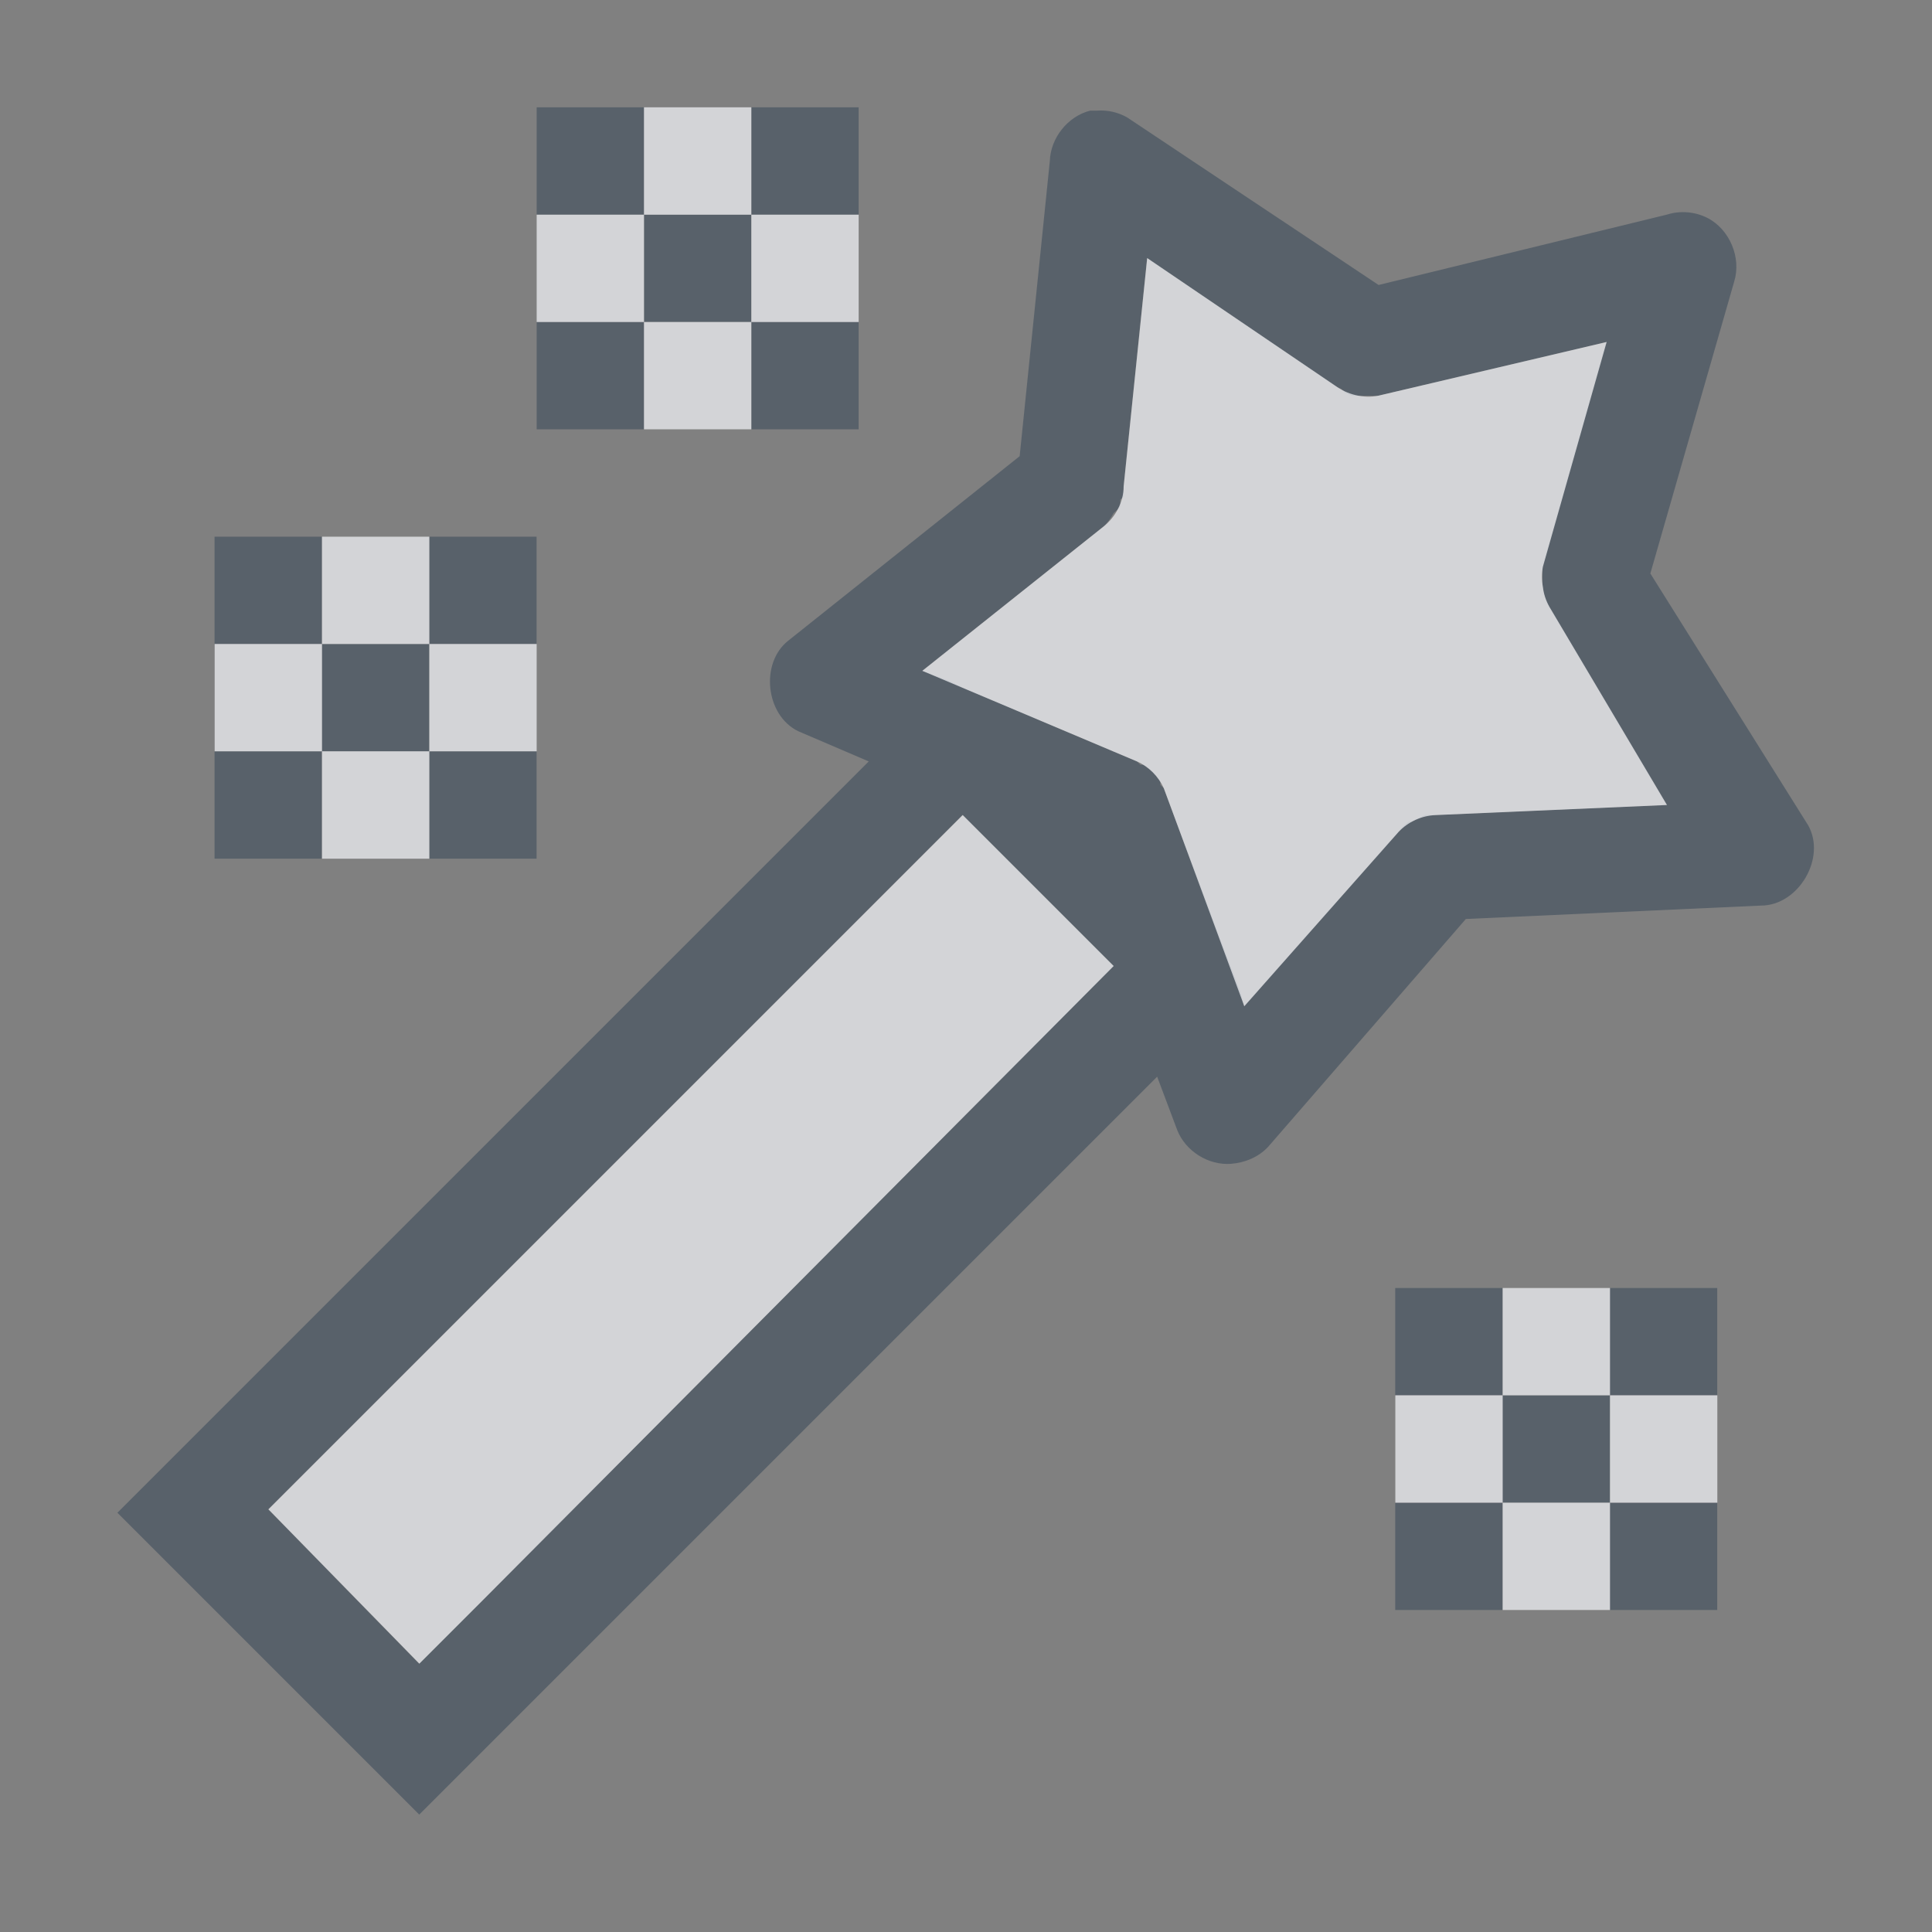 <?xml version="1.0" encoding="UTF-8" standalone="no"?>
<!-- Created with Inkscape (http://www.inkscape.org/) -->

<svg
   xmlns:dc="http://purl.org/dc/elements/1.1/"
   xmlns:cc="http://creativecommons.org/ns#"
   xmlns:rdf="http://www.w3.org/1999/02/22-rdf-syntax-ns#"
   xmlns:svg="http://www.w3.org/2000/svg"
   xmlns="http://www.w3.org/2000/svg"
   xmlns:sodipodi="http://sodipodi.sourceforge.net/DTD/sodipodi-0.dtd"
   xmlns:inkscape="http://www.inkscape.org/namespaces/inkscape"
   sodipodi:docname="plasmagik.svg"
   inkscape:version="0.48.4 r9939"
   version="1.1"
   id="svg13094"
   height="18"
   width="18">
  <rect width="100%" height="100%" fill="#808080" stroke="none"/>
  <sodipodi:namedview
     id="base"
     pagecolor="#ffffff"
     bordercolor="#666666"
     borderopacity="1.0"
     inkscape:pageopacity="0.0"
     inkscape:pageshadow="2"
     inkscape:zoom="64.000002"
     inkscape:cx="6.9172518"
     inkscape:cy="10.423343"
     inkscape:document-units="px"
     inkscape:current-layer="layer1"
     showgrid="true"
     inkscape:snap-bbox="true"
     inkscape:bbox-paths="true"
     inkscape:bbox-nodes="true"
     inkscape:snap-bbox-edge-midpoints="true"
     inkscape:snap-bbox-midpoints="true"
     inkscape:object-paths="true"
     inkscape:snap-intersection-paths="true"
     inkscape:object-nodes="true"
     inkscape:snap-smooth-nodes="true"
     inkscape:snap-midpoints="true"
     inkscape:snap-object-midpoints="true"
     inkscape:snap-center="true"
     showguides="false"
     inkscape:guide-bbox="true"
     inkscape:window-width="1920"
     inkscape:window-height="1018"
     inkscape:window-x="-5"
     inkscape:window-y="25"
     inkscape:window-maximized="1"
     inkscape:snap-global="true"
     fit-margin-top="0"
     fit-margin-left="0"
     fit-margin-right="0"
     fit-margin-bottom="0"
     showborder="true"
     inkscape:showpageshadow="false">
    <sodipodi:guide
       orientation="0,1"
       position="7904.389,1688.636"
       id="guide16149" />
    <sodipodi:guide
       orientation="0,1"
       position="7677.246,1639.628"
       id="guide16151" />
    <sodipodi:guide
       orientation="0,1"
       position="7742.961,1664.132"
       id="guide16153" />
    <sodipodi:guide
       orientation="0,1"
       position="7736.532,1583.985"
       id="guide17725" />
    <sodipodi:guide
       orientation="1,0"
       position="8234.03,1192.115"
       id="guide9456" />
    <sodipodi:guide
       orientation="0,1"
       position="8058.28,1557.164"
       id="guide9458" />
    <sodipodi:guide
       orientation="0,1"
       position="7829.511,1502.258"
       id="guide9468" />
    <sodipodi:guide
       orientation="0,1"
       position="7854.03,1523.629"
       id="guide9470" />
    <sodipodi:guide
       orientation="1,0"
       position="7722.03,1237.629"
       id="guide11159" />
    <sodipodi:guide
       orientation="1,0"
       position="8035.062,1501.664"
       id="guide13980" />
    <sodipodi:guide
       id="guide3972"
       position="6181.03,126.629"
       orientation="0,1" />
    <sodipodi:guide
       id="guide3974"
       position="6361.03,-1.371"
       orientation="1,0" />
    <sodipodi:guide
       id="guide3976"
       position="6055.03,-236.371"
       orientation="0,1" />
    <sodipodi:guide
       id="guide3978"
       position="6028.03,-95.371"
       orientation="1,0" />
    <sodipodi:guide
       id="guide4287"
       position="1377.801,1369.629"
       orientation="1,0" />
    <sodipodi:guide
       id="guide4289"
       position="1377.801,1369.629"
       orientation="0,1" />
    <inkscape:grid
       type="xygrid"
       id="grid3918"
       empspacing="5"
       visible="true"
       enabled="true"
       snapvisiblegridlinesonly="true"
       originx="0px"
       originy="72px" />
  </sodipodi:namedview>
  <defs
     id="defs13096" />
  <g
     inkscape:label="Camada 1"
     inkscape:groupmode="layer"
     id="layer1"
     transform="translate(9368.675,-1542.561)">
    <path
       style="color:#000000;fill:#485462;fill-opacity:0.7;fill-rule:nonzero;stroke:none;stroke-width:2;marker:none;visibility:visible;display:inline;overflow:visible;enable-background:accumulate"
       d="m -9363.675,1543.561 0,1 1,0 0,-1 -1,0 z m 1,1 0,1 1,0 0,-1 -1,0 z m 1,0 1,0 0,-1 -1,0 0,1 z m 0,1 0,1 1,0 0,-1 -1,0 z m -1,0 -1,0 0,1 1,0 0,-1 z m 4.156,-1.969 c -0.208,0.053 -0.368,0.254 -0.375,0.469 l -0.281,2.75 -2.156,1.719 c -0.265,0.209 -0.211,0.698 0.094,0.844 l 0.656,0.281 -7,7 2.812,2.812 6.875,-6.875 0.188,0.5 c 0.078,0.195 0.29,0.328 0.5,0.312 0.129,-0.01 0.255,-0.062 0.344,-0.156 l 1.844,-2.125 2.75,-0.125 c 0.35,0 0.612,-0.446 0.438,-0.75 l -1.469,-2.344 0.781,-2.719 c 0.069,-0.223 -0.042,-0.488 -0.25,-0.594 -0.115,-0.058 -0.252,-0.07 -0.375,-0.031 l -2.688,0.656 -2.344,-1.562 c -0.085,-0.048 -0.184,-0.07 -0.281,-0.062 -0.021,0 -0.042,0 -0.062,0 z m 0.531,1.375 1.75,1.188 c 0.02,0.012 0.041,0.022 0.062,0.031 0.01,0.011 0.02,0.021 0.031,0.031 0.02,0.012 0.041,0.022 0.062,0.031 0.01,3e-4 0.021,3e-4 0.031,0 0.021,0 0.042,0 0.062,0 0.01,3e-4 0.021,3e-4 0.031,0 0.021,0 0.042,0 0.062,0 0.01,3e-4 0.021,3e-4 0.031,0 0.01,3e-4 0.021,3e-4 0.031,0 l 2.125,-0.5 -0.594,2.094 c -3e-4,0.01 -3e-4,0.021 0,0.031 -3e-4,0.01 -3e-4,0.021 0,0.031 0,0.021 0,0.042 0,0.062 -3e-4,0.01 -3e-4,0.021 0,0.031 -3e-4,0.01 -3e-4,0.021 0,0.031 0.01,0.066 0.029,0.13 0.062,0.188 l 1.094,1.844 -2.156,0.094 c -0.01,-4e-4 -0.021,-4e-4 -0.031,0 -0.021,0 -0.042,0 -0.062,0 -0.022,0.01 -0.042,0.019 -0.062,0.031 -0.022,0.01 -0.042,0.019 -0.062,0.031 -0.011,-4e-4 -0.021,-4e-4 -0.031,0 -0.035,0.027 -0.067,0.059 -0.094,0.094 l -1.438,1.625 -0.031,-0.125 -0.156,-0.406 -0.562,-1.5 c -0.01,-0.011 -0.02,-0.021 -0.031,-0.031 3e-4,-0.01 3e-4,-0.021 0,-0.031 -0.04,-0.063 -0.093,-0.117 -0.156,-0.156 -0.011,-3e-4 -0.021,-3e-4 -0.031,0 -0.01,-0.011 -0.02,-0.021 -0.031,-0.031 l -1.625,-0.688 -0.125,-0.062 -0.25,-0.094 1.688,-1.344 c 0.038,-0.036 0.069,-0.079 0.094,-0.125 0.023,-0.019 0.044,-0.04 0.062,-0.062 0,-0.021 0,-0.042 0,-0.062 0.011,-0.01 0.021,-0.02 0.031,-0.031 0,-0.021 0,-0.042 0,-0.062 3e-4,-0.01 3e-4,-0.021 0,-0.031 l 0.219,-2.125 z m -8.688,2.594 0,1 1,0 0,-1 -1,0 z m 1,1 0,1 1,0 0,-1 -1,0 z m 1,0 1,0 0,-1 -1,0 0,1 z m 0,1 0,1 1,0 0,-1 -1,0 z m -1,0 -1,0 0,1 1,0 0,-1 z m 5.969,0.594 1.406,1.406 -5.875,5.906 -0.594,0.594 -1.406,-1.438 0.562,-0.562 5.906,-5.906 z m 4.031,4.406 0,1 1,0 0,-1 -1,0 z m 1,1 0,1 1,0 0,-1 -1,0 z m 1,0 1,0 0,-1 -1,0 0,1 z m 0,1 0,1 1,0 0,-1 -1,0 z m -1,0 -1,0 0,1 1,0 0,-1 z"
       id="rect3844"
       inkscape:connector-curvature="0" />
    <path
       style="color:#000000;fill:#EDEFF3;fill-opacity:0.758;fill-rule:nonzero;stroke:none;stroke-width:2;marker:none;visibility:visible;display:inline;overflow:visible;enable-background:accumulate"
       d="m -9362.675,1543.561 0,1 1,0 0,-1 -1,0 z m 1,1 0,1 1,0 0,-1 -1,0 z m 0,1 -1,0 0,1 1,0 0,-1 z m -1,0 0,-1 -1,0 0,1 1,0 z m 4.688,-0.594 -0.219,2.125 c 0,0.144 -0.075,0.285 -0.188,0.375 l -1.688,1.344 2,0.844 c 0.11,0.049 0.2,0.14 0.25,0.25 l 0.75,2.031 1.438,-1.625 c 0.089,-0.094 0.215,-0.151 0.344,-0.156 l 2.156,-0.094 -1.094,-1.844 c -0.033,-0.058 -0.055,-0.122 -0.062,-0.188 -0.012,-0.062 -0.012,-0.126 0,-0.188 l 0.594,-2.094 -2.125,0.5 c -0.141,0.029 -0.293,-0.01 -0.406,-0.094 l -1.75,-1.188 z m -7.688,2.594 0,1 1,0 0,-1 -1,0 z m 1,1 0,1 1,0 0,-1 -1,0 z m 0,1 -1,0 0,1 1,0 0,-1 z m -1,0 0,-1 -1,0 0,1 1,0 z m 5.969,0.594 -5.906,5.906 -0.562,0.562 1.406,1.438 0.594,-0.594 5.875,-5.906 -1.406,-1.406 z m 5.031,4.406 0,1 1,0 0,-1 -1,0 z m 1,1 0,1 1,0 0,-1 -1,0 z m 0,1 -1,0 0,1 1,0 0,-1 z m -1,0 0,-1 -1,0 0,1 1,0 z"
       id="path3781"
       inkscape:connector-curvature="0" />
  </g>
</svg>
